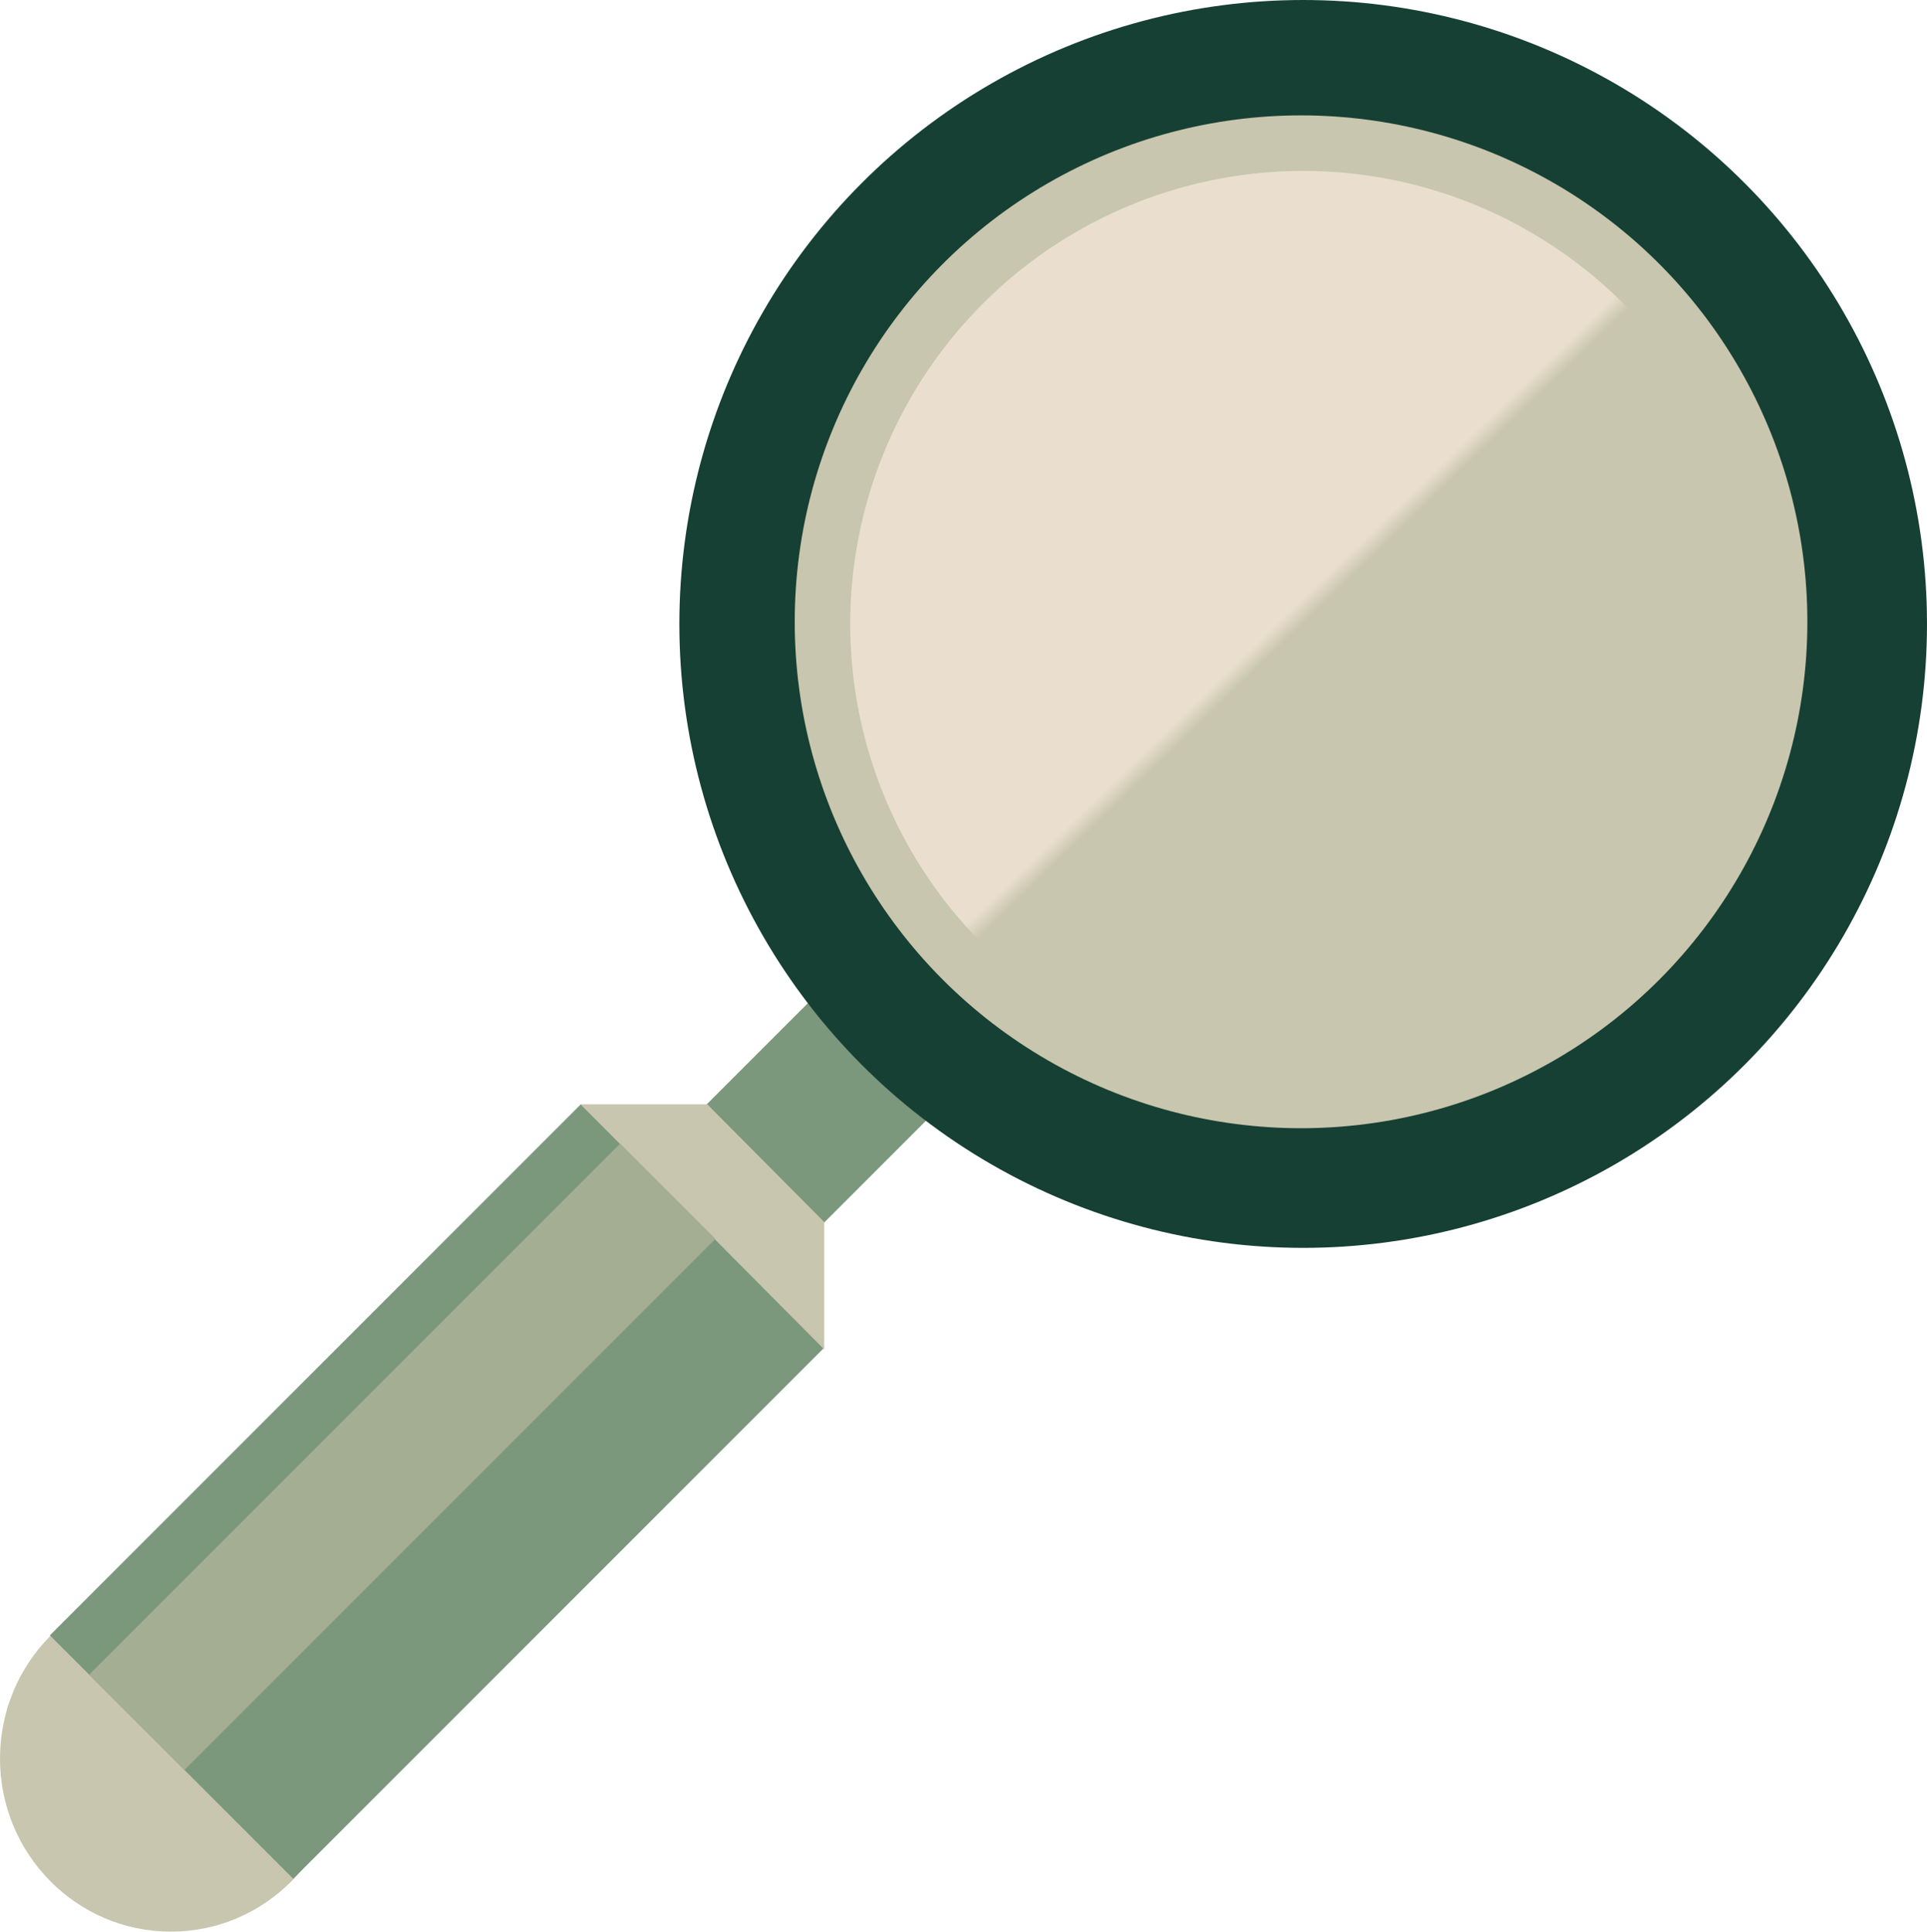 <svg id="Component_47_1" data-name="Component 47 – 1" xmlns="http://www.w3.org/2000/svg" xmlns:xlink="http://www.w3.org/1999/xlink" width="451" height="452" viewBox="0 0 451 452">
  <defs>
    <linearGradient id="linear-gradient" x1="0.16" y1="0.149" x2="0.5" y2="0.5" gradientUnits="objectBoundingBox">
      <stop offset="0" stop-color="#eadfce"/>
      <stop offset="0.957" stop-color="#eadfce"/>
      <stop offset="1" stop-color="#c8c6ae"/>
    </linearGradient>
  </defs>
  <rect id="Rectangle_89" width="39" height="43" transform="translate(191.716 232.092) rotate(45)" fill="#7b977c"/>
  <ellipse id="Ellipse_6" cx="40" cy="40.5" rx="40" ry="40.5" transform="translate(0 371)" fill="#c8c6ae"/>
  <circle id="Ellipse_5" cx="146" cy="146" r="146" transform="translate(159)" fill="#174034"/>
  <circle id="Ellipse_4" cx="118.5" cy="118.5" r="118.5" transform="translate(186 27)" fill="#c8c6ae"/>
  <circle id="Ellipse_3" cx="106" cy="106" r="106" transform="translate(199 40)" fill="url(#linear-gradient)"/>
  <rect id="Rectangle_90" width="80.55" height="175.746" transform="translate(135.942 258.399) rotate(45)" fill="#7b977c"/>
  <path id="Path_43" d="M301.052,9734.4h28.815l27.37,27.548v29.813l-56.99-57.36Z" transform="translate(-164.337 -9476)" fill="#c8c6ae"/>
  <rect id="Rectangle_91" width="31.55" height="175.746" transform="translate(145.134 267.592) rotate(45)" fill="#a3ae92"/>
</svg>
